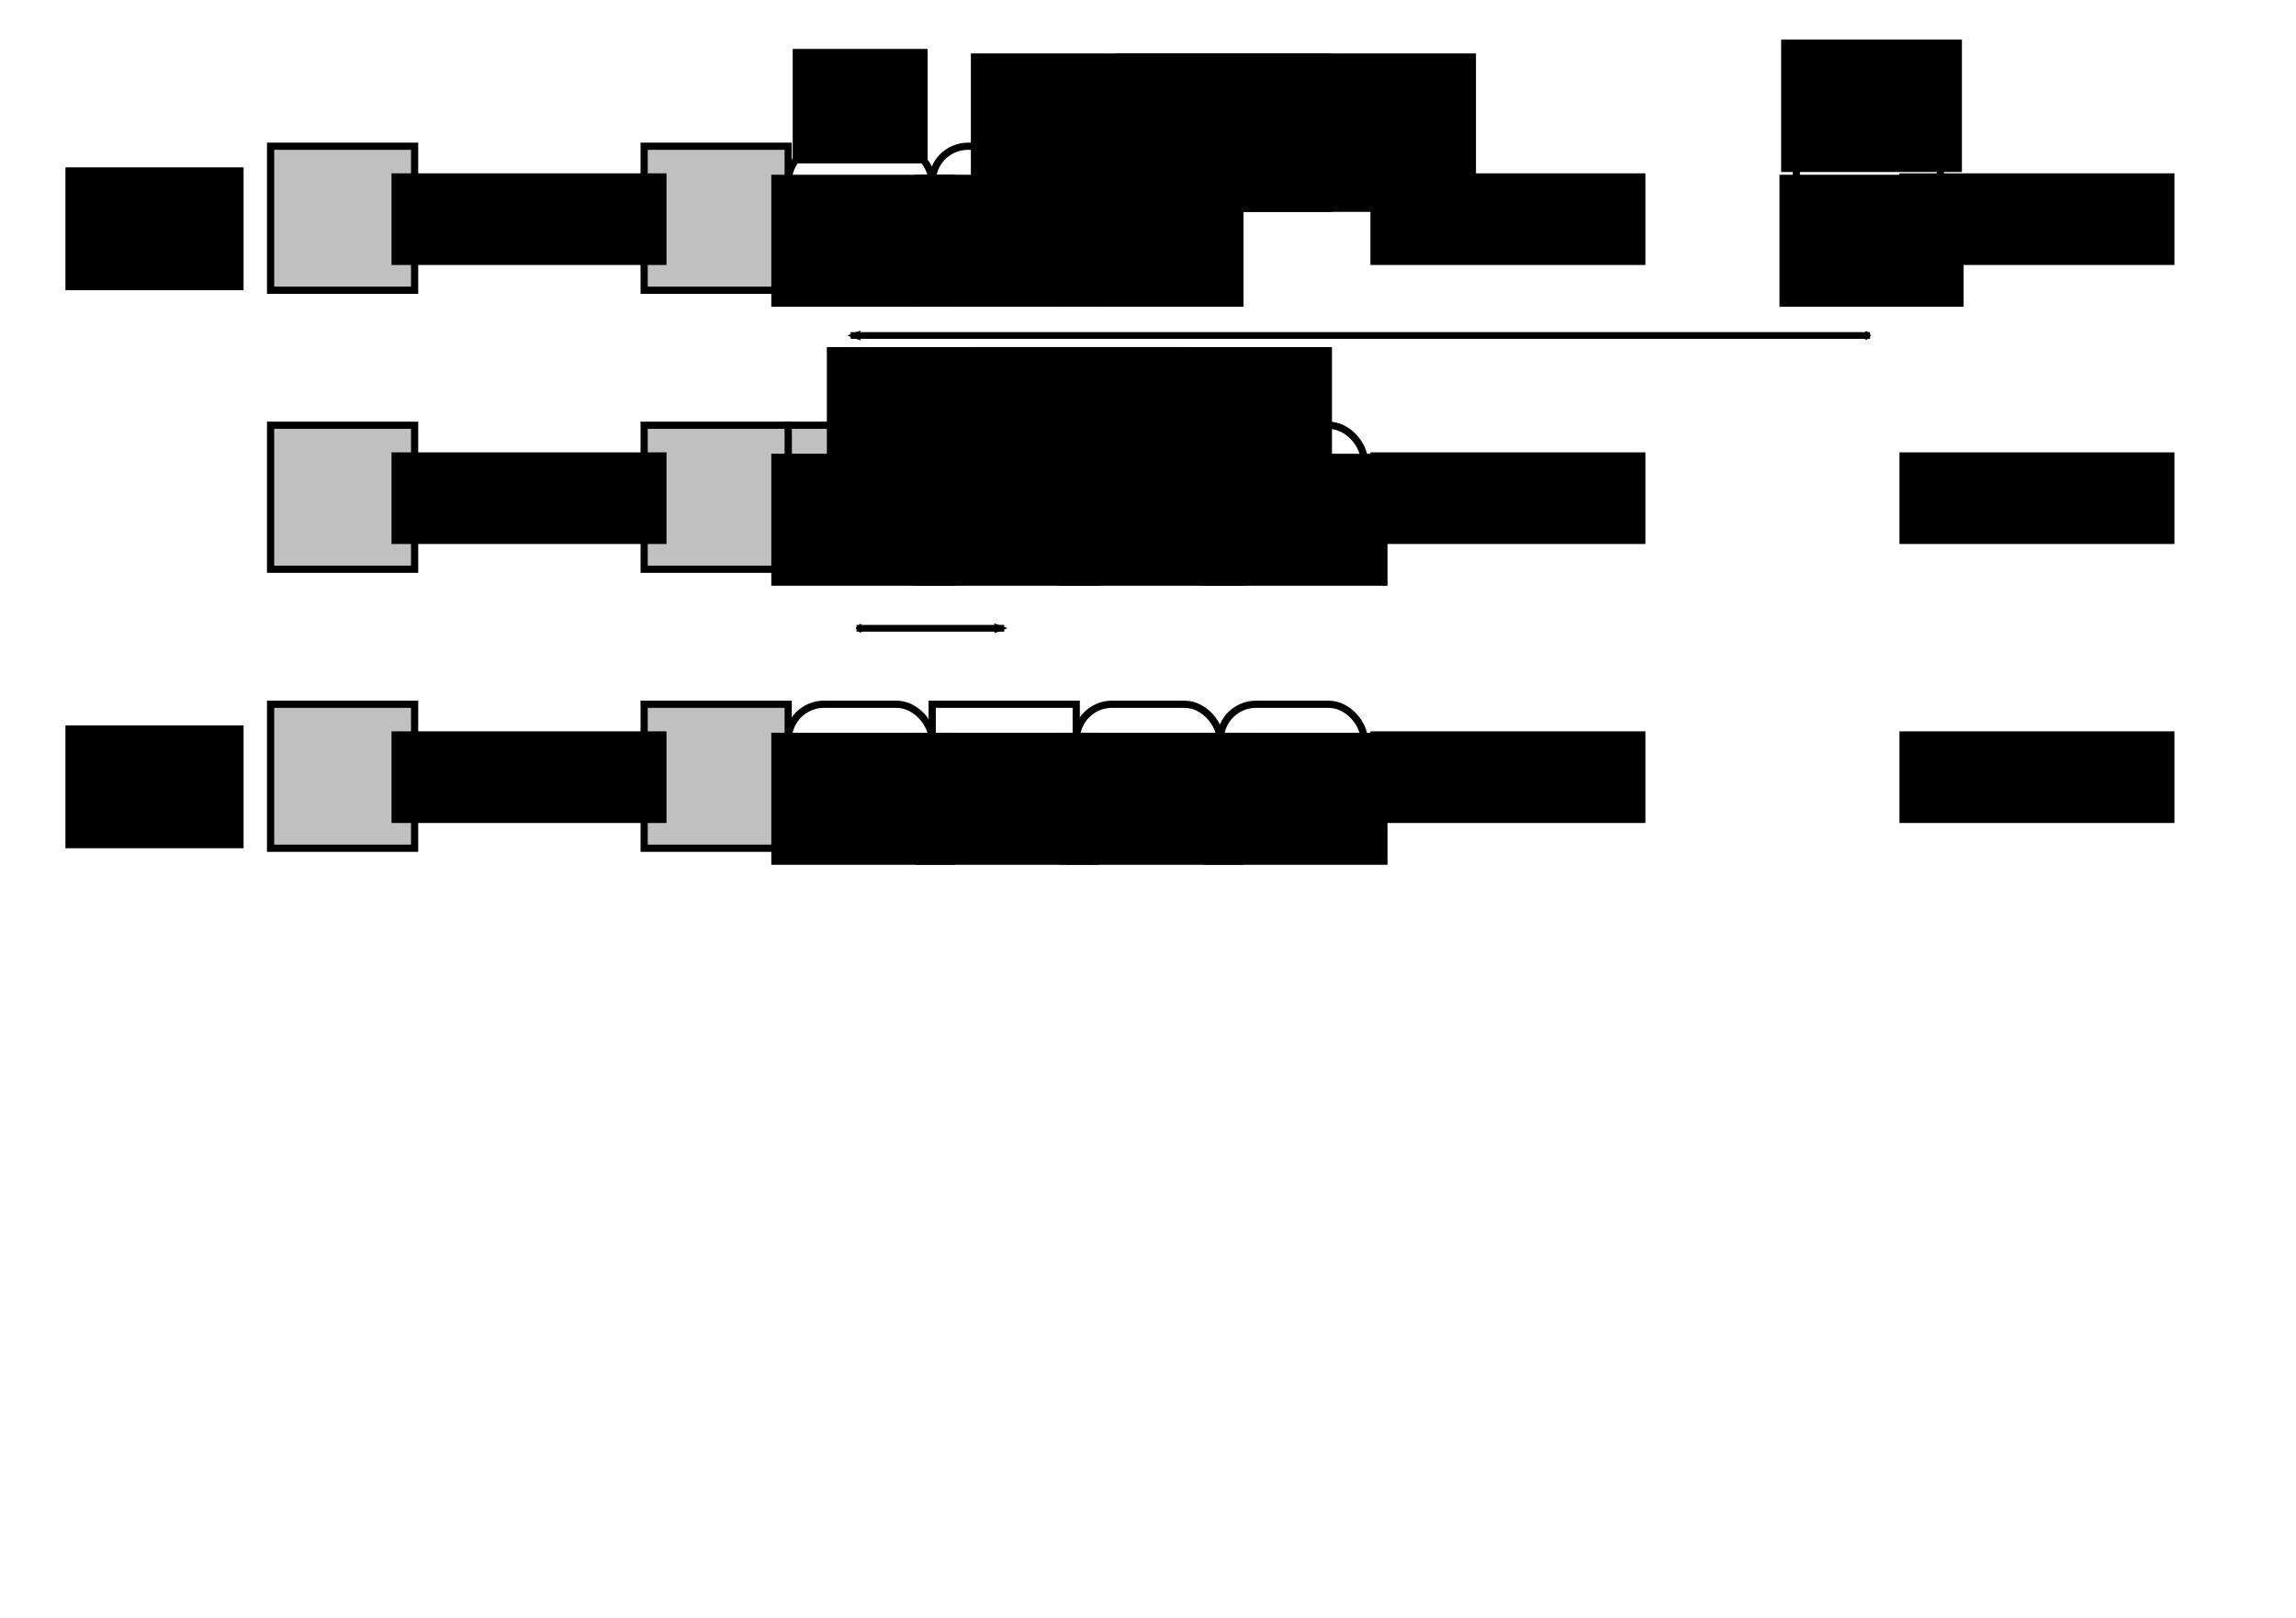 <?xml version="1.0" encoding="UTF-8" standalone="no"?>
<!-- Created with Inkscape (http://www.inkscape.org/) -->

<svg
   xmlns:dc="http://purl.org/dc/elements/1.1/"
   xmlns:cc="http://creativecommons.org/ns#"
   xmlns:rdf="http://www.w3.org/1999/02/22-rdf-syntax-ns#"
   xmlns:svg="http://www.w3.org/2000/svg"
   xmlns="http://www.w3.org/2000/svg"
   xmlns:sodipodi="http://sodipodi.sourceforge.net/DTD/sodipodi-0.dtd"
   xmlns:inkscape="http://www.inkscape.org/namespaces/inkscape"
   width="89.983mm"
   height="63.421mm"
   viewBox="0 0 318.837 224.719"
   id="svg2"
   version="1.1"
   inkscape:version="0.92.2 (5c3e80d, 2017-08-06)"
   sodipodi:docname="reordering_proof_sorted.svg">
  <defs
     id="defs4">
    <marker
       inkscape:isstock="true"
       style="overflow:visible"
       id="marker26675"
       refX="0"
       refY="0"
       orient="auto"
       inkscape:stockid="DiamondMstart">
      <path
         inkscape:connector-curvature="0"
         transform="matrix(0.4,0,0,0.4,2.6,0)"
         style="fill:#000000;fill-opacity:1;fill-rule:evenodd;stroke:#000000;stroke-width:1pt;stroke-opacity:1"
         d="M 0,-7.071 -7.071,0 0,7.071 7.071,0 Z"
         id="path26673" />
    </marker>
    <marker
       inkscape:isstock="true"
       style="overflow:visible"
       id="marker26461"
       refX="0"
       refY="0"
       orient="auto"
       inkscape:stockid="Arrow2Mend">
      <path
         transform="scale(-0.6)"
         d="M 8.719,4.034 -2.207,0.016 8.719,-4.002 c -1.745,2.372 -1.735,5.617 -6e-7,8.035 z"
         style="fill:#000000;fill-opacity:1;fill-rule:evenodd;stroke:#000000;stroke-width:0.625;stroke-linejoin:round;stroke-opacity:1"
         id="path26459"
         inkscape:connector-curvature="0" />
    </marker>
    <marker
       inkscape:stockid="DiamondMstart"
       orient="auto"
       refY="0"
       refX="0"
       id="DiamondMstart"
       style="overflow:visible"
       inkscape:isstock="true"
       inkscape:collect="always">
      <path
         id="path11831"
         d="M 0,-7.071 -7.071,0 0,7.071 7.071,0 Z"
         style="fill:#000000;fill-opacity:1;fill-rule:evenodd;stroke:#000000;stroke-width:1pt;stroke-opacity:1"
         transform="matrix(0.4,0,0,0.4,2.6,0)"
         inkscape:connector-curvature="0" />
    </marker>
    <marker
       inkscape:stockid="StopM"
       orient="auto"
       refY="0"
       refX="0"
       id="marker12003"
       style="overflow:visible"
       inkscape:isstock="true">
      <path
         id="path11912"
         d="M 0,5.65 V -5.65"
         style="fill:none;fill-opacity:0.75;fill-rule:evenodd;stroke:#000000;stroke-width:1pt;stroke-opacity:1"
         transform="scale(0.4)"
         inkscape:connector-curvature="0" />
    </marker>
    <marker
       inkscape:stockid="Arrow2Mend"
       orient="auto"
       refY="0"
       refX="0"
       id="marker11588"
       style="overflow:visible"
       inkscape:isstock="true"
       inkscape:collect="always">
      <path
         inkscape:connector-curvature="0"
         id="path11586"
         style="fill:#000000;fill-opacity:1;fill-rule:evenodd;stroke:#000000;stroke-width:0.625;stroke-linejoin:round;stroke-opacity:1"
         d="M 8.719,4.034 -2.207,0.016 8.719,-4.002 c -1.745,2.372 -1.735,5.617 -6e-7,8.035 z"
         transform="scale(-0.6)" />
    </marker>
    <marker
       inkscape:isstock="true"
       style="overflow:visible"
       id="marker7644"
       refX="0"
       refY="0"
       orient="auto"
       inkscape:stockid="TriangleOutL">
      <path
         inkscape:connector-curvature="0"
         transform="scale(0.8)"
         style="fill:#000000;fill-opacity:1;fill-rule:evenodd;stroke:#000000;stroke-width:1pt;stroke-opacity:1"
         d="M 5.77,0 -2.88,5 V -5 Z"
         id="path7646" />
    </marker>
    <marker
       inkscape:stockid="TriangleInL"
       orient="auto"
       refY="0"
       refX="0"
       id="TriangleInL"
       style="overflow:visible"
       inkscape:isstock="true">
      <path
         id="path7033"
         d="M 5.77,0 -2.88,5 V -5 Z"
         style="fill:#000000;fill-opacity:1;fill-rule:evenodd;stroke:#000000;stroke-width:1pt;stroke-opacity:1"
         transform="scale(-0.8)"
         inkscape:connector-curvature="0" />
    </marker>
    <marker
       inkscape:stockid="TriangleInM"
       orient="auto"
       refY="0"
       refX="0"
       id="TriangleInM"
       style="overflow:visible"
       inkscape:isstock="true">
      <path
         id="path7036"
         d="M 5.77,0 -2.88,5 V -5 Z"
         style="fill:#000000;fill-opacity:1;fill-rule:evenodd;stroke:#000000;stroke-width:1pt;stroke-opacity:1"
         transform="scale(-0.4)"
         inkscape:connector-curvature="0" />
    </marker>
    <marker
       inkscape:stockid="Arrow2Lstart"
       orient="auto"
       refY="0"
       refX="0"
       id="Arrow2Lstart"
       style="overflow:visible"
       inkscape:isstock="true">
      <path
         id="path6918"
         style="fill:#000000;fill-opacity:1;fill-rule:evenodd;stroke:#000000;stroke-width:0.625;stroke-linejoin:round;stroke-opacity:1"
         d="M 8.719,4.034 -2.207,0.016 8.719,-4.002 c -1.745,2.372 -1.735,5.617 -6e-7,8.035 z"
         transform="matrix(1.1,0,0,1.1,1.1,0)"
         inkscape:connector-curvature="0" />
    </marker>
    <marker
       inkscape:stockid="Arrow1Sstart"
       orient="auto"
       refY="0"
       refX="0"
       id="Arrow1Sstart"
       style="overflow:visible"
       inkscape:isstock="true">
      <path
         id="path6912"
         d="M 0,0 5,-5 -12.5,0 5,5 Z"
         style="fill:#000000;fill-opacity:1;fill-rule:evenodd;stroke:#000000;stroke-width:1pt;stroke-opacity:1"
         transform="matrix(0.2,0,0,0.2,1.2,0)"
         inkscape:connector-curvature="0" />
    </marker>
    <marker
       inkscape:isstock="true"
       style="overflow:visible"
       id="marker6778"
       refX="0"
       refY="0"
       orient="auto"
       inkscape:stockid="TriangleOutL">
      <path
         inkscape:connector-curvature="0"
         transform="scale(0.8)"
         style="fill:#000000;fill-opacity:1;fill-rule:evenodd;stroke:#000000;stroke-width:1pt;stroke-opacity:1"
         d="M 5.77,0 -2.88,5 V -5 Z"
         id="path6780" />
    </marker>
    <marker
       inkscape:isstock="true"
       style="overflow:visible"
       id="marker9175"
       refX="0"
       refY="0"
       orient="auto"
       inkscape:stockid="TriangleOutL">
      <path
         transform="scale(0.8)"
         style="fill:#000000;fill-opacity:1;fill-rule:evenodd;stroke:#000000;stroke-width:1pt;stroke-opacity:1"
         d="M 5.77,0 -2.88,5 V -5 Z"
         id="path9177"
         inkscape:connector-curvature="0" />
    </marker>
    <marker
       inkscape:stockid="EmptyTriangleOutL"
       orient="auto"
       refY="0"
       refX="0"
       id="EmptyTriangleOutL"
       style="overflow:visible"
       inkscape:isstock="true">
      <path
         id="path6296"
         d="M 5.77,0 -2.88,5 V -5 Z"
         style="fill:#ffffff;fill-rule:evenodd;stroke:#000000;stroke-width:1pt;stroke-opacity:1"
         transform="matrix(0.8,0,0,0.8,-4.8,0)"
         inkscape:connector-curvature="0" />
    </marker>
    <marker
       inkscape:isstock="true"
       style="overflow:visible"
       id="marker8387"
       refX="0"
       refY="0"
       orient="auto"
       inkscape:stockid="Arrow2Mend">
      <path
         transform="scale(-0.6)"
         d="M 8.719,4.034 -2.207,0.016 8.719,-4.002 c -1.745,2.372 -1.735,5.617 -6e-7,8.035 z"
         style="fill:#000000;fill-opacity:1;fill-rule:evenodd;stroke:#000000;stroke-width:0.625;stroke-linejoin:round;stroke-opacity:1"
         id="path8389"
         inkscape:connector-curvature="0" />
    </marker>
    <marker
       inkscape:isstock="true"
       style="overflow:visible"
       id="marker8287"
       refX="0"
       refY="0"
       orient="auto"
       inkscape:stockid="StopL">
      <path
         transform="scale(0.8)"
         style="fill:none;fill-opacity:0.75;fill-rule:evenodd;stroke:#000000;stroke-width:1pt;stroke-opacity:1"
         d="M 0,5.65 V -5.65"
         id="path8289"
         inkscape:connector-curvature="0" />
    </marker>
    <marker
       inkscape:stockid="Arrow2Lend"
       orient="auto"
       refY="0"
       refX="0"
       id="Arrow2Lend"
       style="overflow:visible"
       inkscape:isstock="true">
      <path
         id="path6157"
         style="fill:#000000;fill-opacity:1;fill-rule:evenodd;stroke:#000000;stroke-width:0.625;stroke-linejoin:round;stroke-opacity:1"
         d="M 8.719,4.034 -2.207,0.016 8.719,-4.002 c -1.745,2.372 -1.735,5.617 -6e-7,8.035 z"
         transform="matrix(-1.1,0,0,-1.1,-1.1,0)"
         inkscape:connector-curvature="0" />
    </marker>
    <marker
       inkscape:stockid="StopL"
       orient="auto"
       refY="0"
       refX="0"
       id="StopL"
       style="overflow:visible"
       inkscape:isstock="true">
      <path
         id="path6305"
         d="M 0,5.65 V -5.65"
         style="fill:none;fill-opacity:0.75;fill-rule:evenodd;stroke:#000000;stroke-width:1pt;stroke-opacity:1"
         transform="scale(0.8)"
         inkscape:connector-curvature="0" />
    </marker>
    <marker
       inkscape:stockid="StopM"
       orient="auto"
       refY="0"
       refX="0"
       id="StopM"
       style="overflow:visible"
       inkscape:isstock="true">
      <path
         id="path6308"
         d="M 0,5.65 V -5.65"
         style="fill:none;fill-opacity:0.75;fill-rule:evenodd;stroke:#000000;stroke-width:1pt;stroke-opacity:1"
         transform="scale(0.4)"
         inkscape:connector-curvature="0" />
    </marker>
    <marker
       inkscape:stockid="SquareS"
       orient="auto"
       refY="0"
       refX="0"
       id="SquareS"
       style="overflow:visible"
       inkscape:isstock="true">
      <path
         id="path6212"
         d="M -5,-5 V 5 H 5 V -5 Z"
         style="fill:#000000;fill-opacity:1;fill-rule:evenodd;stroke:#000000;stroke-width:1pt;stroke-opacity:1"
         transform="scale(0.2)"
         inkscape:connector-curvature="0" />
    </marker>
    <marker
       style="overflow:visible"
       id="DistanceEnd"
       refX="0"
       refY="0"
       orient="auto"
       inkscape:stockid="DistanceEnd"
       inkscape:isstock="true">
      <g
         id="g2301"
         style="fill:#000000;fill-opacity:1;stroke:#000000;stroke-opacity:1">
        <path
           style="fill:#000000;fill-opacity:1;stroke:#000000;stroke-width:1.15;stroke-linecap:square;stroke-opacity:1"
           d="M 0,0 H -2"
           id="path2316"
           inkscape:connector-curvature="0" />
        <path
           style="fill:#000000;fill-opacity:1;fill-rule:evenodd;stroke:#000000;stroke-opacity:1"
           d="m 0,0 -13,4 4,-4 -4,-4 z"
           id="path2312"
           inkscape:connector-curvature="0" />
        <path
           style="fill:#000000;fill-opacity:1;stroke:#000000;stroke-width:1;stroke-linecap:square;stroke-opacity:1"
           d="M 0,-4 V 40"
           id="path2314"
           inkscape:connector-curvature="0" />
      </g>
    </marker>
    <marker
       style="overflow:visible"
       id="DistanceStart"
       refX="0"
       refY="0"
       orient="auto"
       inkscape:stockid="DistanceStart"
       inkscape:isstock="true">
      <g
         id="g2300"
         style="fill:#000000;fill-opacity:1;stroke:#000000;stroke-opacity:1">
        <path
           style="fill:#000000;fill-opacity:1;stroke:#000000;stroke-width:1.15;stroke-linecap:square;stroke-opacity:1"
           d="M 0,0 H 2"
           id="path2306"
           inkscape:connector-curvature="0" />
        <path
           style="fill:#000000;fill-opacity:1;fill-rule:evenodd;stroke:#000000;stroke-opacity:1"
           d="M 0,0 13,4 9,0 13,-4 Z"
           id="path2302"
           inkscape:connector-curvature="0" />
        <path
           style="fill:#000000;fill-opacity:1;stroke:#000000;stroke-width:1;stroke-linecap:square;stroke-opacity:1"
           d="M 0,-4 V 40"
           id="path2304"
           inkscape:connector-curvature="0" />
      </g>
    </marker>
    <pattern
       id="pattern10112"
       patternTransform="translate(-9.412,1023.193)"
       height="32.917"
       width="41.502"
       patternUnits="userSpaceOnUse">
      <g
         transform="translate(9.412,-1023.193)"
         id="g10091">
        <path
           style="fill:none;fill-rule:evenodd;stroke:#000000;stroke-width:1px;stroke-linecap:butt;stroke-linejoin:miter;stroke-opacity:1"
           d="m 9.737,1023.443 -18.716,32.417"
           id="path10093"
           inkscape:connector-curvature="0" />
        <path
           style="fill:none;fill-rule:evenodd;stroke:#000000;stroke-width:1px;stroke-linecap:butt;stroke-linejoin:miter;stroke-opacity:1"
           d="m 14.121,1023.443 -18.716,32.417"
           id="path10095"
           inkscape:connector-curvature="0" />
        <path
           style="fill:none;fill-rule:evenodd;stroke:#000000;stroke-width:1px;stroke-linecap:butt;stroke-linejoin:miter;stroke-opacity:1"
           d="M 27.273,1023.443 8.557,1055.86"
           id="path10097"
           inkscape:connector-curvature="0" />
        <path
           style="fill:none;fill-rule:evenodd;stroke:#000000;stroke-width:1px;stroke-linecap:butt;stroke-linejoin:miter;stroke-opacity:1"
           d="m 18.505,1023.443 -18.716,32.417"
           id="path10099"
           inkscape:connector-curvature="0" />
        <path
           style="fill:none;fill-rule:evenodd;stroke:#000000;stroke-width:1px;stroke-linecap:butt;stroke-linejoin:miter;stroke-opacity:1"
           d="M 22.889,1023.443 4.173,1055.86"
           id="path10101"
           inkscape:connector-curvature="0" />
        <path
           style="fill:none;fill-rule:evenodd;stroke:#000000;stroke-width:1px;stroke-linecap:butt;stroke-linejoin:miter;stroke-opacity:1"
           d="m 31.657,1023.443 -18.716,32.417"
           id="path10103"
           inkscape:connector-curvature="0" />
      </g>
    </pattern>
    <pattern
       id="pattern10126"
       patternTransform="translate(-9.412,1023.193)"
       height="32.917"
       width="41.502"
       patternUnits="userSpaceOnUse">
      <g
         transform="translate(9.412,-1023.193)"
         id="g10123">
        <rect
           id="rect10121"
           y="1023.193"
           x="-9.412"
           height="32.917"
           width="41.502"
           style="fill:url(#pattern10112);stroke:none" />
      </g>
    </pattern>
    <pattern
       patternUnits="userSpaceOnUse"
       width="41.502"
       height="32.917"
       patternTransform="translate(303.94,146.307)"
       id="pattern10210">
      <g
         inkscape:label="Ebene 1"
         id="layer1-5"
         transform="translate(9.412,-1023.193)">
        <rect
           style="fill:url(#pattern10126);stroke:none"
           width="41.502"
           height="32.917"
           x="-9.412"
           y="1023.193"
           id="rect10130" />
      </g>
    </pattern>
    <marker
       inkscape:isstock="true"
       style="overflow:visible"
       id="marker8387-9-8"
       refX="0"
       refY="0"
       orient="auto"
       inkscape:stockid="Arrow2Mend">
      <path
         transform="scale(-0.6)"
         d="M 8.719,4.034 -2.207,0.016 8.719,-4.002 c -1.745,2.372 -1.735,5.617 -6e-7,8.035 z"
         style="fill:#000000;fill-opacity:1;fill-rule:evenodd;stroke:#000000;stroke-width:0.625;stroke-linejoin:round;stroke-opacity:1"
         id="path8389-3-5"
         inkscape:connector-curvature="0" />
    </marker>
    <marker
       inkscape:isstock="true"
       style="overflow:visible"
       id="marker8387-7"
       refX="0"
       refY="0"
       orient="auto"
       inkscape:stockid="Arrow2Mend">
      <path
         transform="scale(-0.6)"
         d="M 8.719,4.034 -2.207,0.016 8.719,-4.002 c -1.745,2.372 -1.735,5.617 -6e-7,8.035 z"
         style="fill:#000000;fill-opacity:1;fill-rule:evenodd;stroke:#000000;stroke-width:0.625;stroke-linejoin:round;stroke-opacity:1"
         id="path8389-7"
         inkscape:connector-curvature="0" />
    </marker>
    <marker
       inkscape:isstock="true"
       style="overflow:visible"
       id="marker8387-7-6"
       refX="0"
       refY="0"
       orient="auto"
       inkscape:stockid="Arrow2Mend">
      <path
         transform="scale(-0.6)"
         d="M 8.719,4.034 -2.207,0.016 8.719,-4.002 c -1.745,2.372 -1.735,5.617 -6e-7,8.035 z"
         style="fill:#000000;fill-opacity:1;fill-rule:evenodd;stroke:#000000;stroke-width:0.625;stroke-linejoin:round;stroke-opacity:1"
         id="path8389-7-5"
         inkscape:connector-curvature="0" />
    </marker>
    <marker
       inkscape:stockid="DiamondMstart"
       orient="auto"
       refY="0"
       refX="0"
       id="DiamondMstart-3"
       style="overflow:visible"
       inkscape:isstock="true">
      <path
         id="path11831-9"
         d="M 0,-7.071 -7.071,0 0,7.071 7.071,0 Z"
         style="fill:#000000;fill-opacity:1;fill-rule:evenodd;stroke:#000000;stroke-width:1pt;stroke-opacity:1"
         transform="matrix(0.4,0,0,0.4,2.6,0)"
         inkscape:connector-curvature="0" />
    </marker>
    <marker
       inkscape:stockid="Arrow2Mend"
       orient="auto"
       refY="0"
       refX="0"
       id="marker11588-8"
       style="overflow:visible"
       inkscape:isstock="true">
      <path
         inkscape:connector-curvature="0"
         id="path11586-0"
         style="fill:#000000;fill-opacity:1;fill-rule:evenodd;stroke:#000000;stroke-width:0.625;stroke-linejoin:round;stroke-opacity:1"
         d="M 8.719,4.034 -2.207,0.016 8.719,-4.002 c -1.745,2.372 -1.735,5.617 -6e-7,8.035 z"
         transform="scale(-0.6)" />
    </marker>
    <marker
       inkscape:stockid="DiamondMstart"
       orient="auto"
       refY="0"
       refX="0"
       id="DiamondMstart-3-8"
       style="overflow:visible"
       inkscape:isstock="true">
      <path
         id="path11831-9-9"
         d="M 0,-7.071 -7.071,0 0,7.071 7.071,0 Z"
         style="fill:#000000;fill-opacity:1;fill-rule:evenodd;stroke:#000000;stroke-width:1pt;stroke-opacity:1"
         transform="matrix(0.4,0,0,0.4,2.6,0)"
         inkscape:connector-curvature="0" />
    </marker>
    <marker
       inkscape:stockid="Arrow2Mend"
       orient="auto"
       refY="0"
       refX="0"
       id="marker11588-8-3"
       style="overflow:visible"
       inkscape:isstock="true">
      <path
         inkscape:connector-curvature="0"
         id="path11586-0-0"
         style="fill:#000000;fill-opacity:1;fill-rule:evenodd;stroke:#000000;stroke-width:0.625;stroke-linejoin:round;stroke-opacity:1"
         d="M 8.719,4.034 -2.207,0.016 8.719,-4.002 c -1.745,2.372 -1.735,5.617 -6e-7,8.035 z"
         transform="scale(-0.6)" />
    </marker>
    <marker
       inkscape:stockid="DiamondMstart"
       orient="auto"
       refY="0"
       refX="0"
       id="DiamondMstart-1"
       style="overflow:visible"
       inkscape:isstock="true">
      <path
         id="path11831-6"
         d="M 0,-7.071 -7.071,0 0,7.071 7.071,0 Z"
         style="fill:#000000;fill-opacity:1;fill-rule:evenodd;stroke:#000000;stroke-width:1pt;stroke-opacity:1"
         transform="matrix(0.4,0,0,0.4,2.6,0)"
         inkscape:connector-curvature="0" />
    </marker>
    <marker
       inkscape:stockid="Arrow2Mend"
       orient="auto"
       refY="0"
       refX="0"
       id="marker11588-5"
       style="overflow:visible"
       inkscape:isstock="true">
      <path
         inkscape:connector-curvature="0"
         id="path11586-1"
         style="fill:#000000;fill-opacity:1;fill-rule:evenodd;stroke:#000000;stroke-width:0.625;stroke-linejoin:round;stroke-opacity:1"
         d="M 8.719,4.034 -2.207,0.016 8.719,-4.002 c -1.745,2.372 -1.735,5.617 -6e-7,8.035 z"
         transform="scale(-0.6)" />
    </marker>
  </defs>
  <sodipodi:namedview
     id="base"
     pagecolor="#ffffff"
     bordercolor="#666666"
     borderopacity="1.0"
     inkscape:pageopacity="0.0"
     inkscape:pageshadow="2"
     inkscape:zoom="1.4142136"
     inkscape:cx="56.792063"
     inkscape:cy="53.994834"
     inkscape:document-units="px"
     inkscape:current-layer="layer1"
     showgrid="false"
     inkscape:window-width="1920"
     inkscape:window-height="1017"
     inkscape:window-x="1912"
     inkscape:window-y="-8"
     inkscape:window-maximized="1"
     units="mm"
     fit-margin-top="0"
     fit-margin-left="0"
     fit-margin-right="0"
     fit-margin-bottom="0"
     inkscape:snap-global="true" />
  <g
     inkscape:label="Ebene 1"
     inkscape:groupmode="layer"
     id="layer1"
     transform="translate(-10.933,98.066)">
    <flowRoot
       xml:space="preserve"
       id="flowRoot5817-7-0"
       style="font-style:normal;font-variant:normal;font-weight:normal;font-stretch:normal;font-size:5px;line-height:0.01%;font-family:monospace;-inkscape-font-specification:'monospace, Normal';text-align:center;letter-spacing:0px;word-spacing:0px;writing-mode:lr-tb;text-anchor:middle;fill:#000000;fill-opacity:1;stroke:none;stroke-width:1px;stroke-linecap:butt;stroke-linejoin:miter;stroke-opacity:1"
       transform="translate(66.212,-95.703)"><flowRegion
         id="flowRegion5819-1-0"
         style="font-size:5px"><rect
           id="rect5821-6-5"
           width="18.738"
           height="15.91"
           x="54.801"
           y="4.43"
           style="font-size:5px;text-align:center;text-anchor:middle" /></flowRegion><flowPara
         id="flowPara5823-1-6"
         style="font-size:5px;line-height:1.25">\(t\)</flowPara></flowRoot>    <flowRoot
       xml:space="preserve"
       id="flowRoot5825-1-8-4-0"
       style="font-style:normal;font-variant:normal;font-weight:normal;font-stretch:normal;font-size:5px;line-height:0.01%;font-family:monospace;-inkscape-font-specification:'monospace, Normal';text-align:center;letter-spacing:0px;word-spacing:0px;writing-mode:lr-tb;text-anchor:middle;fill:#000000;fill-opacity:1;stroke:none;stroke-width:1px;stroke-linecap:butt;stroke-linejoin:miter;stroke-opacity:1"
       transform="translate(-19.972,-95.578)"><flowRegion
         id="flowRegion5827-6-8-0-9"
         style="font-size:5px"><rect
           id="rect5829-5-4-6-1"
           width="25.102"
           height="18.385"
           x="278.247"
           y="3.016"
           style="font-size:5px;text-align:center;text-anchor:middle" /></flowRegion><flowPara
         id="flowPara5831-1-7-7-1"
         style="font-size:5px;line-height:1.25">\(k_t\)</flowPara></flowRoot>    <flowRoot
       xml:space="preserve"
       id="flowRoot5874-7"
       style="font-style:normal;font-variant:normal;font-weight:normal;font-stretch:normal;line-height:0.01%;font-family:monospace;-inkscape-font-specification:'monospace, Normal';text-align:center;letter-spacing:0px;word-spacing:0px;writing-mode:lr-tb;text-anchor:middle;fill:#000000;fill-opacity:1;stroke:none;stroke-width:1px;stroke-linecap:butt;stroke-linejoin:miter;stroke-opacity:1"
       transform="translate(12.594,-101.172)"><flowRegion
         id="flowRegion5876-9"><rect
           id="rect5878-9"
           width="24.74"
           height="17.065"
           x="7.425"
           y="26.35"
           style="text-align:center;text-anchor:middle" /></flowRegion><flowPara
         id="flowPara5880-3"
         style="font-size:5px;line-height:1.25">\(r\)</flowPara></flowRoot>    <flowRoot
       style="font-style:normal;font-variant:normal;font-weight:normal;font-stretch:normal;line-height:0.01%;font-family:monospace;-inkscape-font-specification:'monospace, Normal';text-align:center;letter-spacing:0px;word-spacing:0px;writing-mode:lr-tb;text-anchor:middle;fill:#000000;fill-opacity:1;stroke:none;stroke-width:1px;stroke-linecap:butt;stroke-linejoin:miter;stroke-opacity:1"
       id="flowRoot5866-1-8"
       xml:space="preserve"
       transform="translate(265.866,-99.283)"><flowRegion
         id="flowRegion5868-9-9"><rect
           style="text-align:center;text-anchor:middle"
           y="25.29"
           x="8.839"
           height="12.728"
           width="38.184"
           id="rect5870-7-4" /></flowRegion><flowPara
         id="flowPara5872-9-9"
         style="font-size:10px;line-height:1.25">\ldots</flowPara></flowRoot>    <rect
       style="fill:none;fill-opacity:1;stroke:#000000;stroke-width:1;stroke-linecap:butt;stroke-linejoin:miter;stroke-miterlimit:4;stroke-dasharray:none;stroke-dashoffset:0;stroke-opacity:1"
       id="rect4136-3-8-0-2"
       width="20"
       height="20"
       x="260.384"
       y="-77.757" />
    <rect
       style="fill:#c0c0c0;fill-opacity:1;stroke:#000000;stroke-width:1;stroke-linecap:butt;stroke-linejoin:miter;stroke-miterlimit:4;stroke-dasharray:none;stroke-dashoffset:0;stroke-opacity:1"
       id="rect4136-3-8-8-3-5-7"
       width="20"
       height="20"
       x="100.384"
       y="-77.757" />
    <rect
       style="fill:#c0c0c0;fill-opacity:1;stroke:#000000;stroke-width:1;stroke-linecap:butt;stroke-linejoin:miter;stroke-miterlimit:4;stroke-dasharray:none;stroke-dashoffset:0;stroke-opacity:1"
       id="rect4136-3-8-8-3-4-7"
       width="20"
       height="20"
       x="48.509"
       y="-77.757" />
    <flowRoot
       style="font-style:normal;font-variant:normal;font-weight:normal;font-stretch:normal;line-height:0.01%;font-family:monospace;-inkscape-font-specification:'monospace, Normal';text-align:center;letter-spacing:0px;word-spacing:0px;writing-mode:lr-tb;text-anchor:middle;fill:#000000;fill-opacity:1;stroke:none;stroke-width:1px;stroke-linecap:butt;stroke-linejoin:miter;stroke-opacity:1"
       id="flowRoot5866-1-9-5"
       xml:space="preserve"
       transform="translate(56.465,-99.283)"><flowRegion
         id="flowRegion5868-9-1-7"><rect
           style="text-align:center;text-anchor:middle"
           y="25.29"
           x="8.839"
           height="12.728"
           width="38.184"
           id="rect5870-7-9-8" /></flowRegion><flowPara
         id="flowPara5872-9-1-2"
         style="font-size:10px;line-height:1.25">\ldots</flowPara></flowRoot>    <rect
       style="fill:none;fill-opacity:1;stroke:#000000;stroke-width:1;stroke-linecap:butt;stroke-linejoin:miter;stroke-miterlimit:4;stroke-dasharray:none;stroke-dashoffset:0;stroke-opacity:1"
       id="rect4136-3-8-8-3-1-1"
       width="20"
       height="20"
       x="160.384"
       y="-77.757"
       ry="4.972" />
    <flowRoot
       xml:space="preserve"
       id="flowRoot5817-7-0-3-8-2-2"
       style="font-style:normal;font-variant:normal;font-weight:normal;font-stretch:normal;font-size:5px;line-height:0.01%;font-family:monospace;-inkscape-font-specification:'monospace, Normal';text-align:center;letter-spacing:0px;word-spacing:0px;writing-mode:lr-tb;text-anchor:middle;fill:#000000;fill-opacity:1;stroke:none;stroke-width:1px;stroke-linecap:butt;stroke-linejoin:miter;stroke-opacity:1"
       transform="translate(103.24,-78.228)"><flowRegion
         id="flowRegion5819-1-0-3-6-1-69"
         style="font-size:5px"><rect
           id="rect5821-6-5-0-4-7-4"
           width="25.57"
           height="18.334"
           x="54.801"
           y="4.43"
           style="font-size:5px;text-align:center;text-anchor:middle" /></flowRegion><flowPara
         id="flowPara5823-1-6-1-0-63-47"
         style="font-size:5px;line-height:1.25">\(Y\)</flowPara></flowRoot>    <flowRoot
       xml:space="preserve"
       id="flowRoot5817-7-0-3-8-2-9-7"
       style="font-style:normal;font-variant:normal;font-weight:normal;font-stretch:normal;font-size:5px;line-height:0.01%;font-family:monospace;-inkscape-font-specification:'monospace, Normal';text-align:center;letter-spacing:0px;word-spacing:0px;writing-mode:lr-tb;text-anchor:middle;fill:#000000;fill-opacity:1;stroke:none;stroke-width:1px;stroke-linecap:butt;stroke-linejoin:miter;stroke-opacity:1"
       transform="translate(203.24,-78.228)"><flowRegion
         id="flowRegion5819-1-0-3-6-1-6-4"
         style="font-size:5px"><rect
           id="rect5821-6-5-0-4-7-0-4"
           width="25.57"
           height="18.334"
           x="54.801"
           y="4.43"
           style="font-size:5px;text-align:center;text-anchor:middle" /></flowRegion><flowPara
         id="flowPara5823-1-6-1-0-63-4-2"
         style="font-size:5px;line-height:1.25">\(X\)</flowPara></flowRoot>    <flowRoot
       style="font-style:normal;font-variant:normal;font-weight:normal;font-stretch:normal;line-height:0.01%;font-family:monospace;-inkscape-font-specification:'monospace, Normal';text-align:center;letter-spacing:0px;word-spacing:0px;writing-mode:lr-tb;text-anchor:middle;fill:#000000;fill-opacity:1;stroke:none;stroke-width:1px;stroke-linecap:butt;stroke-linejoin:miter;stroke-opacity:1"
       id="flowRoot5866-1-6-5-4-8"
       xml:space="preserve"
       transform="translate(192.402,-99.283)"><flowRegion
         id="flowRegion5868-9-0-0-8-6"><rect
           style="text-align:center;text-anchor:middle"
           y="25.29"
           x="8.839"
           height="12.728"
           width="38.184"
           id="rect5870-7-0-1-8-5" /></flowRegion><flowPara
         id="flowPara5872-9-9-4-1-7"
         style="font-size:10px;line-height:1.25">\ldots</flowPara></flowRoot>    <rect
       style="fill:none;fill-opacity:1;stroke:#000000;stroke-width:1;stroke-linecap:butt;stroke-linejoin:miter;stroke-miterlimit:4;stroke-dasharray:none;stroke-dashoffset:0;stroke-opacity:1"
       id="rect4136-3-8-8-3-1-2-8"
       width="20"
       height="20"
       x="140.384"
       y="-77.757"
       ry="4.972" />
    <flowRoot
       xml:space="preserve"
       id="flowRoot5817-7-0-3-8-2-0-0"
       style="font-style:normal;font-variant:normal;font-weight:normal;font-stretch:normal;font-size:5px;line-height:0.01%;font-family:monospace;-inkscape-font-specification:'monospace, Normal';text-align:center;letter-spacing:0px;word-spacing:0px;writing-mode:lr-tb;text-anchor:middle;fill:#000000;fill-opacity:1;stroke:none;stroke-width:1px;stroke-linecap:butt;stroke-linejoin:miter;stroke-opacity:1"
       transform="translate(83.24,-78.228)"><flowRegion
         id="flowRegion5819-1-0-3-6-1-0-9"
         style="font-size:5px"><rect
           id="rect5821-6-5-0-4-7-9-8"
           width="25.57"
           height="18.334"
           x="54.801"
           y="4.43"
           style="font-size:5px;text-align:center;text-anchor:middle" /></flowRegion><flowPara
         id="flowPara5823-1-6-1-0-63-5-3"
         style="font-size:5px;line-height:1.25">\(Y\)</flowPara></flowRoot>    <rect
       style="fill:none;fill-opacity:1;stroke:#000000;stroke-width:1;stroke-linecap:butt;stroke-linejoin:miter;stroke-miterlimit:4;stroke-dasharray:none;stroke-dashoffset:0;stroke-opacity:1"
       id="rect4136-3-8-8-3-1-2-5-5"
       width="20"
       height="20"
       x="120.384"
       y="-77.757"
       ry="4.972" />
    <flowRoot
       xml:space="preserve"
       id="flowRoot5817-7-0-3-8-2-0-6-2"
       style="font-style:normal;font-variant:normal;font-weight:normal;font-stretch:normal;font-size:5px;line-height:0.01%;font-family:monospace;-inkscape-font-specification:'monospace, Normal';text-align:center;letter-spacing:0px;word-spacing:0px;writing-mode:lr-tb;text-anchor:middle;fill:#000000;fill-opacity:1;stroke:none;stroke-width:1px;stroke-linecap:butt;stroke-linejoin:miter;stroke-opacity:1"
       transform="translate(63.24,-78.228)"><flowRegion
         id="flowRegion5819-1-0-3-6-1-0-2-2"
         style="font-size:5px"><rect
           id="rect5821-6-5-0-4-7-9-7-4"
           width="25.57"
           height="18.334"
           x="54.801"
           y="4.43"
           style="font-size:5px;text-align:center;text-anchor:middle" /></flowRegion><flowPara
         id="flowPara5823-1-6-1-0-63-5-5-8"
         style="font-size:5px;line-height:1.25">\(Y\)</flowPara></flowRoot>    <flowRoot
       xml:space="preserve"
       id="flowRoot5817-7-0-9-7"
       style="font-style:normal;font-variant:normal;font-weight:normal;font-stretch:normal;font-size:5px;line-height:0.01%;font-family:monospace;-inkscape-font-specification:'monospace, Normal';text-align:center;letter-spacing:0px;word-spacing:0px;writing-mode:lr-tb;text-anchor:middle;fill:#000000;fill-opacity:1;stroke:none;stroke-width:1px;stroke-linecap:butt;stroke-linejoin:miter;stroke-opacity:1"
       transform="translate(90.953,-95.074)"><flowRegion
         id="flowRegion5819-1-0-0-1"
         style="font-size:5px"><rect
           id="rect5821-6-5-0-4"
           width="50.145"
           height="22.004"
           x="54.801"
           y="4.43"
           style="font-size:5px;text-align:center;text-anchor:middle" /></flowRegion><flowPara
         id="flowPara5823-1-6-6-4"
         style="font-size:5px;line-height:1.25">\(l'\)</flowPara></flowRoot>    <flowRoot
       style="font-style:normal;font-variant:normal;font-weight:normal;font-stretch:normal;line-height:0.01%;font-family:monospace;-inkscape-font-specification:'monospace, Normal';text-align:center;letter-spacing:0px;word-spacing:0px;writing-mode:lr-tb;text-anchor:middle;fill:#000000;fill-opacity:1;stroke:none;stroke-width:1px;stroke-linecap:butt;stroke-linejoin:miter;stroke-opacity:1"
       id="flowRoot5866-1-8-5"
       xml:space="preserve"
       transform="translate(265.866,-60.533)"><flowRegion
         id="flowRegion5868-9-9-0"><rect
           style="text-align:center;text-anchor:middle"
           y="25.29"
           x="8.839"
           height="12.728"
           width="38.184"
           id="rect5870-7-4-0" /></flowRegion><flowPara
         id="flowPara5872-9-9-9"
         style="font-size:10px;line-height:1.25">\ldots</flowPara></flowRoot>    <rect
       style="fill:#c0c0c0;fill-opacity:1;stroke:#000000;stroke-width:1;stroke-linecap:butt;stroke-linejoin:miter;stroke-miterlimit:4;stroke-dasharray:none;stroke-dashoffset:0;stroke-opacity:1"
       id="rect4136-3-8-0-2-7"
       width="20"
       height="20"
       x="120.384"
       y="-39.007" />
    <rect
       style="fill:#c0c0c0;fill-opacity:1;stroke:#000000;stroke-width:1;stroke-linecap:butt;stroke-linejoin:miter;stroke-miterlimit:4;stroke-dasharray:none;stroke-dashoffset:0;stroke-opacity:1"
       id="rect4136-3-8-8-3-5-7-7"
       width="20"
       height="20"
       x="100.384"
       y="-39.007" />
    <rect
       style="fill:#c0c0c0;fill-opacity:1;stroke:#000000;stroke-width:1;stroke-linecap:butt;stroke-linejoin:miter;stroke-miterlimit:4;stroke-dasharray:none;stroke-dashoffset:0;stroke-opacity:1"
       id="rect4136-3-8-8-3-4-7-3"
       width="20"
       height="20"
       x="48.509"
       y="-39.007" />
    <flowRoot
       style="font-style:normal;font-variant:normal;font-weight:normal;font-stretch:normal;line-height:0.01%;font-family:monospace;-inkscape-font-specification:'monospace, Normal';text-align:center;letter-spacing:0px;word-spacing:0px;writing-mode:lr-tb;text-anchor:middle;fill:#000000;fill-opacity:1;stroke:none;stroke-width:1px;stroke-linecap:butt;stroke-linejoin:miter;stroke-opacity:1"
       id="flowRoot5866-1-9-5-5"
       xml:space="preserve"
       transform="translate(56.465,-60.533)"><flowRegion
         id="flowRegion5868-9-1-7-1"><rect
           style="text-align:center;text-anchor:middle"
           y="25.29"
           x="8.839"
           height="12.728"
           width="38.184"
           id="rect5870-7-9-8-1" /></flowRegion><flowPara
         id="flowPara5872-9-1-2-3"
         style="font-size:10px;line-height:1.25">\ldots</flowPara></flowRoot>    <rect
       style="fill:none;fill-opacity:1;stroke:#000000;stroke-width:1;stroke-linecap:butt;stroke-linejoin:miter;stroke-miterlimit:4;stroke-dasharray:none;stroke-dashoffset:0;stroke-opacity:1"
       id="rect4136-3-8-8-3-1-1-9"
       width="20"
       height="20"
       x="180.384"
       y="-39.007"
       ry="4.972" />
    <flowRoot
       xml:space="preserve"
       id="flowRoot5817-7-0-3-8-2-2-9"
       style="font-style:normal;font-variant:normal;font-weight:normal;font-stretch:normal;font-size:5px;line-height:0.01%;font-family:monospace;-inkscape-font-specification:'monospace, Normal';text-align:center;letter-spacing:0px;word-spacing:0px;writing-mode:lr-tb;text-anchor:middle;fill:#000000;fill-opacity:1;stroke:none;stroke-width:1px;stroke-linecap:butt;stroke-linejoin:miter;stroke-opacity:1"
       transform="translate(123.24,-39.478)"><flowRegion
         id="flowRegion5819-1-0-3-6-1-69-0"
         style="font-size:5px"><rect
           id="rect5821-6-5-0-4-7-4-8"
           width="25.57"
           height="18.334"
           x="54.801"
           y="4.43"
           style="font-size:5px;text-align:center;text-anchor:middle" /></flowRegion><flowPara
         id="flowPara5823-1-6-1-0-63-47-5"
         style="font-size:5px;line-height:1.25">\(Y\)</flowPara></flowRoot>    <flowRoot
       xml:space="preserve"
       id="flowRoot5817-7-0-3-8-2-9-7-2"
       style="font-style:normal;font-variant:normal;font-weight:normal;font-stretch:normal;font-size:5px;line-height:0.01%;font-family:monospace;-inkscape-font-specification:'monospace, Normal';text-align:center;letter-spacing:0px;word-spacing:0px;writing-mode:lr-tb;text-anchor:middle;fill:#000000;fill-opacity:1;stroke:none;stroke-width:1px;stroke-linecap:butt;stroke-linejoin:miter;stroke-opacity:1"
       transform="translate(63.24,-39.478)"><flowRegion
         id="flowRegion5819-1-0-3-6-1-6-4-4"
         style="font-size:5px"><rect
           id="rect5821-6-5-0-4-7-0-4-0"
           width="25.57"
           height="18.334"
           x="54.801"
           y="4.43"
           style="font-size:5px;text-align:center;text-anchor:middle" /></flowRegion><flowPara
         id="flowPara5823-1-6-1-0-63-4-2-2"
         style="font-size:5px;line-height:1.25">\(X\)</flowPara></flowRoot>    <flowRoot
       style="font-style:normal;font-variant:normal;font-weight:normal;font-stretch:normal;line-height:0.01%;font-family:monospace;-inkscape-font-specification:'monospace, Normal';text-align:center;letter-spacing:0px;word-spacing:0px;writing-mode:lr-tb;text-anchor:middle;fill:#000000;fill-opacity:1;stroke:none;stroke-width:1px;stroke-linecap:butt;stroke-linejoin:miter;stroke-opacity:1"
       id="flowRoot5866-1-6-5-4-8-0"
       xml:space="preserve"
       transform="translate(192.402,-60.533)"><flowRegion
         id="flowRegion5868-9-0-0-8-6-7"><rect
           style="text-align:center;text-anchor:middle"
           y="25.29"
           x="8.839"
           height="12.728"
           width="38.184"
           id="rect5870-7-0-1-8-5-6" /></flowRegion><flowPara
         id="flowPara5872-9-9-4-1-7-6"
         style="font-size:10px;line-height:1.25">\ldots</flowPara></flowRoot>    <rect
       style="fill:none;fill-opacity:1;stroke:#000000;stroke-width:1;stroke-linecap:butt;stroke-linejoin:miter;stroke-miterlimit:4;stroke-dasharray:none;stroke-dashoffset:0;stroke-opacity:1"
       id="rect4136-3-8-8-3-1-2-8-5"
       width="20"
       height="20"
       x="160.384"
       y="-39.007"
       ry="4.972" />
    <flowRoot
       xml:space="preserve"
       id="flowRoot5817-7-0-3-8-2-0-0-2"
       style="font-style:normal;font-variant:normal;font-weight:normal;font-stretch:normal;font-size:5px;line-height:0.01%;font-family:monospace;-inkscape-font-specification:'monospace, Normal';text-align:center;letter-spacing:0px;word-spacing:0px;writing-mode:lr-tb;text-anchor:middle;fill:#000000;fill-opacity:1;stroke:none;stroke-width:1px;stroke-linecap:butt;stroke-linejoin:miter;stroke-opacity:1"
       transform="translate(103.24,-39.478)"><flowRegion
         id="flowRegion5819-1-0-3-6-1-0-9-5"
         style="font-size:5px"><rect
           id="rect5821-6-5-0-4-7-9-8-0"
           width="25.57"
           height="18.334"
           x="54.801"
           y="4.43"
           style="font-size:5px;text-align:center;text-anchor:middle" /></flowRegion><flowPara
         id="flowPara5823-1-6-1-0-63-5-3-4"
         style="font-size:5px;line-height:1.25">\(Y\)</flowPara></flowRoot>    <rect
       style="fill:none;fill-opacity:1;stroke:#000000;stroke-width:1;stroke-linecap:butt;stroke-linejoin:miter;stroke-miterlimit:4;stroke-dasharray:none;stroke-dashoffset:0;stroke-opacity:1"
       id="rect4136-3-8-8-3-1-2-5-5-4"
       width="20"
       height="20"
       x="140.384"
       y="-39.007"
       ry="4.972" />
    <flowRoot
       xml:space="preserve"
       id="flowRoot5817-7-0-3-8-2-0-6-2-9"
       style="font-style:normal;font-variant:normal;font-weight:normal;font-stretch:normal;font-size:5px;line-height:0.01%;font-family:monospace;-inkscape-font-specification:'monospace, Normal';text-align:center;letter-spacing:0px;word-spacing:0px;writing-mode:lr-tb;text-anchor:middle;fill:#000000;fill-opacity:1;stroke:none;stroke-width:1px;stroke-linecap:butt;stroke-linejoin:miter;stroke-opacity:1"
       transform="translate(83.24,-39.478)"><flowRegion
         id="flowRegion5819-1-0-3-6-1-0-2-2-2"
         style="font-size:5px"><rect
           id="rect5821-6-5-0-4-7-9-7-4-8"
           width="25.57"
           height="18.334"
           x="54.801"
           y="4.43"
           style="font-size:5px;text-align:center;text-anchor:middle" /></flowRegion><flowPara
         id="flowPara5823-1-6-1-0-63-5-5-8-8"
         style="font-size:5px;line-height:1.25">\(Y\)</flowPara></flowRoot>    <flowRoot
       xml:space="preserve"
       id="flowRoot5874-7-0-1"
       style="font-style:normal;font-variant:normal;font-weight:normal;font-stretch:normal;line-height:0.01%;font-family:monospace;-inkscape-font-specification:'monospace, Normal';text-align:center;letter-spacing:0px;word-spacing:0px;writing-mode:lr-tb;text-anchor:middle;fill:#000000;fill-opacity:1;stroke:none;stroke-width:1px;stroke-linecap:butt;stroke-linejoin:miter;stroke-opacity:1"
       transform="translate(12.594,-23.672)"><flowRegion
         id="flowRegion5876-9-6-2"><rect
           id="rect5878-9-1-7"
           width="24.74"
           height="17.065"
           x="7.425"
           y="26.35"
           style="text-align:center;text-anchor:middle" /></flowRegion><flowPara
         id="flowPara5880-3-4-0"
         style="font-size:5px;line-height:1.25">\(r'\)</flowPara></flowRoot>    <flowRoot
       style="font-style:normal;font-variant:normal;font-weight:normal;font-stretch:normal;line-height:0.01%;font-family:monospace;-inkscape-font-specification:'monospace, Normal';text-align:center;letter-spacing:0px;word-spacing:0px;writing-mode:lr-tb;text-anchor:middle;fill:#000000;fill-opacity:1;stroke:none;stroke-width:1px;stroke-linecap:butt;stroke-linejoin:miter;stroke-opacity:1"
       id="flowRoot5866-1-8-5-9"
       xml:space="preserve"
       transform="translate(265.866,-21.783)"><flowRegion
         id="flowRegion5868-9-9-0-3"><rect
           style="text-align:center;text-anchor:middle"
           y="25.29"
           x="8.839"
           height="12.728"
           width="38.184"
           id="rect5870-7-4-0-5" /></flowRegion><flowPara
         id="flowPara5872-9-9-9-4"
         style="font-size:10px;line-height:1.25">\ldots</flowPara></flowRoot>    <rect
       style="fill:none;fill-opacity:1;stroke:#000000;stroke-width:1;stroke-linecap:butt;stroke-linejoin:miter;stroke-miterlimit:4;stroke-dasharray:none;stroke-dashoffset:0;stroke-opacity:1"
       id="rect4136-3-8-0-2-7-7"
       width="20"
       height="20"
       x="140.384"
       y="-0.257" />
    <rect
       style="fill:#c0c0c0;fill-opacity:1;stroke:#000000;stroke-width:1;stroke-linecap:butt;stroke-linejoin:miter;stroke-miterlimit:4;stroke-dasharray:none;stroke-dashoffset:0;stroke-opacity:1"
       id="rect4136-3-8-8-3-5-7-7-2"
       width="20"
       height="20"
       x="100.384"
       y="-0.257" />
    <rect
       style="fill:#c0c0c0;fill-opacity:1;stroke:#000000;stroke-width:1;stroke-linecap:butt;stroke-linejoin:miter;stroke-miterlimit:4;stroke-dasharray:none;stroke-dashoffset:0;stroke-opacity:1"
       id="rect4136-3-8-8-3-4-7-3-4"
       width="20"
       height="20"
       x="48.509"
       y="-0.257" />
    <flowRoot
       style="font-style:normal;font-variant:normal;font-weight:normal;font-stretch:normal;line-height:0.01%;font-family:monospace;-inkscape-font-specification:'monospace, Normal';text-align:center;letter-spacing:0px;word-spacing:0px;writing-mode:lr-tb;text-anchor:middle;fill:#000000;fill-opacity:1;stroke:none;stroke-width:1px;stroke-linecap:butt;stroke-linejoin:miter;stroke-opacity:1"
       id="flowRoot5866-1-9-5-5-7"
       xml:space="preserve"
       transform="translate(56.465,-21.783)"><flowRegion
         id="flowRegion5868-9-1-7-1-7"><rect
           style="text-align:center;text-anchor:middle"
           y="25.29"
           x="8.839"
           height="12.728"
           width="38.184"
           id="rect5870-7-9-8-1-5" /></flowRegion><flowPara
         id="flowPara5872-9-1-2-3-7"
         style="font-size:10px;line-height:1.25">\ldots</flowPara></flowRoot>    <rect
       style="fill:none;fill-opacity:1;stroke:#000000;stroke-width:1;stroke-linecap:butt;stroke-linejoin:miter;stroke-miterlimit:4;stroke-dasharray:none;stroke-dashoffset:0;stroke-opacity:1"
       id="rect4136-3-8-8-3-1-1-9-7"
       width="20"
       height="20"
       x="180.384"
       y="-0.257"
       ry="4.972" />
    <flowRoot
       xml:space="preserve"
       id="flowRoot5817-7-0-3-8-2-2-9-5"
       style="font-style:normal;font-variant:normal;font-weight:normal;font-stretch:normal;font-size:5px;line-height:0.01%;font-family:monospace;-inkscape-font-specification:'monospace, Normal';text-align:center;letter-spacing:0px;word-spacing:0px;writing-mode:lr-tb;text-anchor:middle;fill:#000000;fill-opacity:1;stroke:none;stroke-width:1px;stroke-linecap:butt;stroke-linejoin:miter;stroke-opacity:1"
       transform="translate(123.24,-0.728)"><flowRegion
         id="flowRegion5819-1-0-3-6-1-69-0-1"
         style="font-size:5px"><rect
           id="rect5821-6-5-0-4-7-4-8-3"
           width="25.57"
           height="18.334"
           x="54.801"
           y="4.43"
           style="font-size:5px;text-align:center;text-anchor:middle" /></flowRegion><flowPara
         id="flowPara5823-1-6-1-0-63-47-5-0"
         style="font-size:5px;line-height:1.25">\(Y\)</flowPara></flowRoot>    <flowRoot
       xml:space="preserve"
       id="flowRoot5817-7-0-3-8-2-9-7-2-4"
       style="font-style:normal;font-variant:normal;font-weight:normal;font-stretch:normal;font-size:5px;line-height:0.01%;font-family:monospace;-inkscape-font-specification:'monospace, Normal';text-align:center;letter-spacing:0px;word-spacing:0px;writing-mode:lr-tb;text-anchor:middle;fill:#000000;fill-opacity:1;stroke:none;stroke-width:1px;stroke-linecap:butt;stroke-linejoin:miter;stroke-opacity:1"
       transform="translate(83.24,-0.728)"><flowRegion
         id="flowRegion5819-1-0-3-6-1-6-4-4-7"
         style="font-size:5px"><rect
           id="rect5821-6-5-0-4-7-0-4-0-8"
           width="25.57"
           height="18.334"
           x="54.801"
           y="4.43"
           style="font-size:5px;text-align:center;text-anchor:middle" /></flowRegion><flowPara
         id="flowPara5823-1-6-1-0-63-4-2-2-6"
         style="font-size:5px;line-height:1.25">\(X\)</flowPara></flowRoot>    <flowRoot
       style="font-style:normal;font-variant:normal;font-weight:normal;font-stretch:normal;line-height:0.01%;font-family:monospace;-inkscape-font-specification:'monospace, Normal';text-align:center;letter-spacing:0px;word-spacing:0px;writing-mode:lr-tb;text-anchor:middle;fill:#000000;fill-opacity:1;stroke:none;stroke-width:1px;stroke-linecap:butt;stroke-linejoin:miter;stroke-opacity:1"
       id="flowRoot5866-1-6-5-4-8-0-7"
       xml:space="preserve"
       transform="translate(192.402,-21.783)"><flowRegion
         id="flowRegion5868-9-0-0-8-6-7-9"><rect
           style="text-align:center;text-anchor:middle"
           y="25.29"
           x="8.839"
           height="12.728"
           width="38.184"
           id="rect5870-7-0-1-8-5-6-8" /></flowRegion><flowPara
         id="flowPara5872-9-9-4-1-7-6-2"
         style="font-size:10px;line-height:1.25">\ldots</flowPara></flowRoot>    <rect
       style="fill:none;fill-opacity:1;stroke:#000000;stroke-width:1;stroke-linecap:butt;stroke-linejoin:miter;stroke-miterlimit:4;stroke-dasharray:none;stroke-dashoffset:0;stroke-opacity:1"
       id="rect4136-3-8-8-3-1-2-8-5-6"
       width="20"
       height="20"
       x="160.384"
       y="-0.257"
       ry="4.972" />
    <flowRoot
       xml:space="preserve"
       id="flowRoot5817-7-0-3-8-2-0-0-2-9"
       style="font-style:normal;font-variant:normal;font-weight:normal;font-stretch:normal;font-size:5px;line-height:0.01%;font-family:monospace;-inkscape-font-specification:'monospace, Normal';text-align:center;letter-spacing:0px;word-spacing:0px;writing-mode:lr-tb;text-anchor:middle;fill:#000000;fill-opacity:1;stroke:none;stroke-width:1px;stroke-linecap:butt;stroke-linejoin:miter;stroke-opacity:1"
       transform="translate(103.24,-0.728)"><flowRegion
         id="flowRegion5819-1-0-3-6-1-0-9-5-8"
         style="font-size:5px"><rect
           id="rect5821-6-5-0-4-7-9-8-0-8"
           width="25.57"
           height="18.334"
           x="54.801"
           y="4.43"
           style="font-size:5px;text-align:center;text-anchor:middle" /></flowRegion><flowPara
         id="flowPara5823-1-6-1-0-63-5-3-4-1"
         style="font-size:5px;line-height:1.25">\(Y\)</flowPara></flowRoot>    <rect
       style="fill:none;fill-opacity:1;stroke:#000000;stroke-width:1;stroke-linecap:butt;stroke-linejoin:miter;stroke-miterlimit:4;stroke-dasharray:none;stroke-dashoffset:0;stroke-opacity:1"
       id="rect4136-3-8-8-3-1-2-5-5-4-2"
       width="20"
       height="20"
       x="120.384"
       y="-0.257"
       ry="4.972" />
    <flowRoot
       xml:space="preserve"
       id="flowRoot5817-7-0-3-8-2-0-6-2-9-7"
       style="font-style:normal;font-variant:normal;font-weight:normal;font-stretch:normal;font-size:5px;line-height:0.01%;font-family:monospace;-inkscape-font-specification:'monospace, Normal';text-align:center;letter-spacing:0px;word-spacing:0px;writing-mode:lr-tb;text-anchor:middle;fill:#000000;fill-opacity:1;stroke:none;stroke-width:1px;stroke-linecap:butt;stroke-linejoin:miter;stroke-opacity:1"
       transform="translate(63.24,-0.728)"><flowRegion
         id="flowRegion5819-1-0-3-6-1-0-2-2-2-3"
         style="font-size:5px"><rect
           id="rect5821-6-5-0-4-7-9-7-4-8-1"
           width="25.57"
           height="18.334"
           x="54.801"
           y="4.43"
           style="font-size:5px;text-align:center;text-anchor:middle" /></flowRegion><flowPara
         id="flowPara5823-1-6-1-0-63-5-5-8-8-2"
         style="font-size:5px;line-height:1.25">\(Y\)</flowPara></flowRoot>    <flowRoot
       xml:space="preserve"
       id="flowRoot5817-7-0-9-7-5"
       style="font-style:normal;font-variant:normal;font-weight:normal;font-stretch:normal;font-size:5px;line-height:0.01%;font-family:monospace;-inkscape-font-specification:'monospace, Normal';text-align:center;letter-spacing:0px;word-spacing:0px;writing-mode:lr-tb;text-anchor:middle;fill:#000000;fill-opacity:1;stroke:none;stroke-width:1px;stroke-linecap:butt;stroke-linejoin:miter;stroke-opacity:1"
       transform="translate(110.953,-95.074)"><flowRegion
         id="flowRegion5819-1-0-0-1-9"
         style="font-size:5px"><rect
           id="rect5821-6-5-0-4-8"
           width="50.145"
           height="22.004"
           x="54.801"
           y="4.43"
           style="font-size:5px;text-align:center;text-anchor:middle" /></flowRegion><flowPara
         id="flowPara5823-1-6-6-4-9"
         style="font-size:5px;line-height:1.25">\(l'+1\)</flowPara></flowRoot>    <flowRoot
       xml:space="preserve"
       id="flowRoot5817-7-0-9-7-51"
       style="font-style:normal;font-variant:normal;font-weight:normal;font-stretch:normal;font-size:5px;line-height:0.01%;font-family:monospace;-inkscape-font-specification:'monospace, Normal';text-align:center;letter-spacing:0px;word-spacing:0px;writing-mode:lr-tb;text-anchor:middle;fill:#000000;fill-opacity:1;stroke:none;stroke-width:1px;stroke-linecap:butt;stroke-linejoin:miter;stroke-opacity:1"
       transform="translate(70.953,-54.293)"><flowRegion
         id="flowRegion5819-1-0-0-1-94"
         style="font-size:5px"><rect
           id="rect5821-6-5-0-4-4"
           width="50.145"
           height="22.004"
           x="54.801"
           y="4.43"
           style="font-size:5px;text-align:center;text-anchor:middle" /></flowRegion><flowPara
         id="flowPara5823-1-6-6-4-6"
         style="font-size:5px;line-height:1.25">\(k'\)</flowPara></flowRoot>    <flowRoot
       xml:space="preserve"
       id="flowRoot5817-7-0-9-7-5-5"
       style="font-style:normal;font-variant:normal;font-weight:normal;font-stretch:normal;font-size:5px;line-height:0.01%;font-family:monospace;-inkscape-font-specification:'monospace, Normal';text-align:center;letter-spacing:0px;word-spacing:0px;writing-mode:lr-tb;text-anchor:middle;fill:#000000;fill-opacity:1;stroke:none;stroke-width:1px;stroke-linecap:butt;stroke-linejoin:miter;stroke-opacity:1"
       transform="translate(90.953,-54.293)"><flowRegion
         id="flowRegion5819-1-0-0-1-9-8"
         style="font-size:5px"><rect
           id="rect5821-6-5-0-4-8-6"
           width="50.145"
           height="22.004"
           x="54.801"
           y="4.43"
           style="font-size:5px;text-align:center;text-anchor:middle" /></flowRegion><flowPara
         id="flowPara5823-1-6-6-4-9-6"
         style="font-size:5px;line-height:1.25">\(k'+1\)</flowPara></flowRoot>    <path
       style="fill:none;stroke:#000000;stroke-width:0.938px;stroke-linecap:butt;stroke-linejoin:miter;stroke-opacity:1;marker-start:url(#DiamondMstart);marker-end:url(#marker11588)"
       d="M 270.62,-51.472 H 129.058"
       id="path26417"
       inkscape:connector-curvature="0" />
    <path
       style="fill:none;stroke:#000000;stroke-width:0.938px;stroke-linecap:butt;stroke-linejoin:miter;stroke-opacity:1;marker-start:url(#marker26675);marker-end:url(#marker26461)"
       d="m 129.878,-10.808 h 20.508"
       id="path26451"
       inkscape:connector-curvature="0" />
  </g>
</svg>
